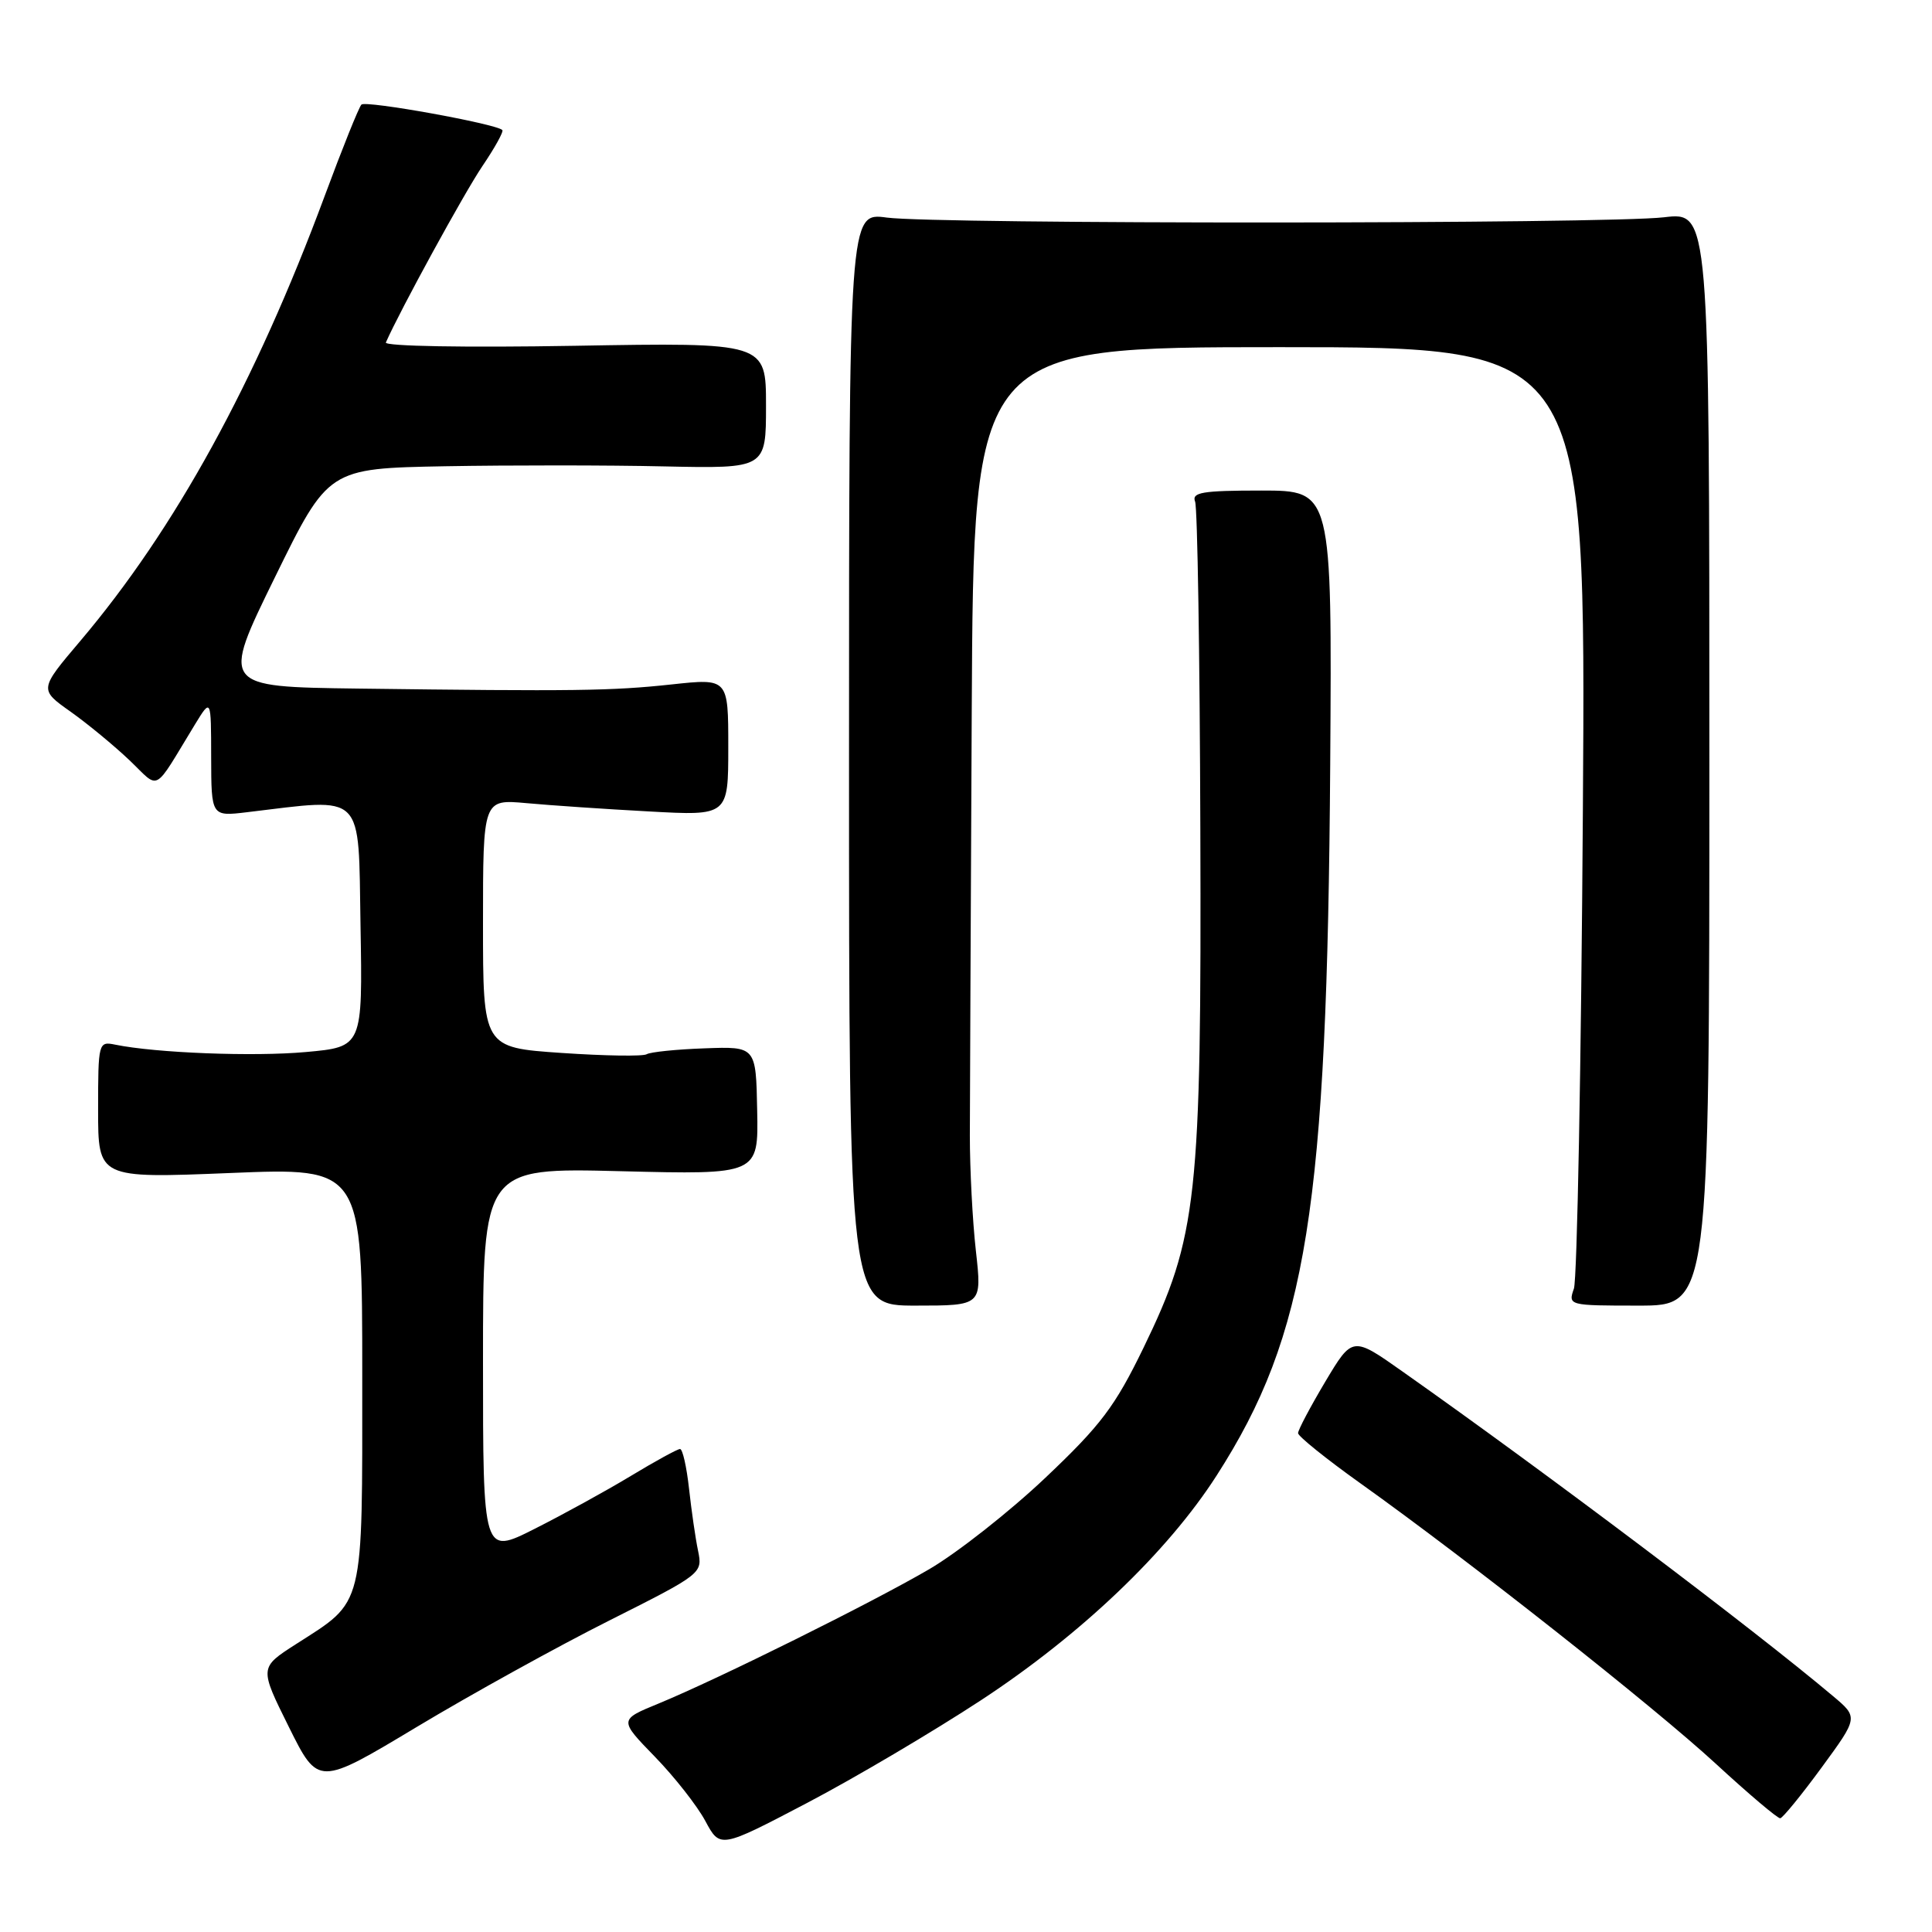 <?xml version="1.0" encoding="UTF-8" standalone="no"?>
<!DOCTYPE svg PUBLIC "-//W3C//DTD SVG 1.1//EN" "http://www.w3.org/Graphics/SVG/1.1/DTD/svg11.dtd" >
<svg xmlns="http://www.w3.org/2000/svg" xmlns:xlink="http://www.w3.org/1999/xlink" version="1.1" viewBox="0 0 256 256">
 <g >
 <path fill="currentColor"
d=" M 130.00 225.28 C 143.27 216.57 154.70 205.66 161.22 195.50 C 173.20 176.84 175.86 160.15 176.26 101.25 C 176.50 65.00 176.50 65.00 167.14 65.00 C 159.28 65.00 157.88 65.24 158.36 66.48 C 158.67 67.30 158.98 86.76 159.05 109.73 C 159.21 158.85 158.66 163.87 151.52 178.59 C 147.74 186.37 145.88 188.84 138.51 195.82 C 133.77 200.31 126.85 205.75 123.14 207.92 C 115.49 212.39 95.15 222.48 87.26 225.73 C 82.02 227.88 82.02 227.88 86.76 232.76 C 89.37 235.44 92.38 239.28 93.46 241.29 C 95.42 244.94 95.42 244.94 106.96 238.89 C 113.31 235.56 123.67 229.43 130.00 225.28 Z  M 241.37 234.21 C 246.24 227.56 246.24 227.56 242.87 224.73 C 232.19 215.74 205.11 195.32 185.85 181.74 C 179.21 177.05 179.21 177.05 175.60 183.09 C 173.62 186.42 172.00 189.48 172.00 189.90 C 172.00 190.31 175.71 193.30 180.25 196.54 C 194.56 206.74 219.13 226.13 227.36 233.71 C 231.71 237.72 235.55 240.97 235.89 240.93 C 236.22 240.89 238.69 237.87 241.37 234.21 Z  M 80.71 214.74 C 93.02 208.55 93.11 208.48 92.50 205.50 C 92.15 203.85 91.62 200.14 91.30 197.25 C 90.98 194.36 90.45 192.00 90.11 192.00 C 89.77 192.00 86.83 193.61 83.57 195.58 C 80.31 197.55 74.57 200.70 70.82 202.59 C 64.00 206.03 64.00 206.03 64.00 180.38 C 64.00 154.73 64.00 154.73 82.25 155.19 C 100.50 155.65 100.50 155.65 100.33 147.15 C 100.17 138.66 100.17 138.66 93.37 138.91 C 89.62 139.04 86.17 139.40 85.69 139.69 C 85.21 139.99 80.14 139.91 74.41 139.52 C 64.00 138.81 64.00 138.81 64.00 122.35 C 64.00 105.90 64.00 105.90 69.75 106.42 C 72.91 106.71 80.22 107.21 86.00 107.52 C 96.50 108.10 96.50 108.10 96.50 98.99 C 96.50 89.88 96.50 89.88 89.00 90.69 C 81.04 91.55 76.14 91.61 47.41 91.24 C 29.32 91.00 29.32 91.00 36.41 76.53 C 43.50 62.07 43.50 62.07 59.00 61.78 C 67.53 61.63 80.58 61.63 88.00 61.80 C 101.50 62.09 101.50 62.09 101.50 53.74 C 101.50 45.38 101.50 45.38 76.12 45.82 C 61.68 46.07 50.91 45.88 51.13 45.38 C 53.00 41.13 61.50 25.59 63.90 22.04 C 65.56 19.59 66.76 17.43 66.56 17.23 C 65.73 16.40 48.45 13.28 47.89 13.86 C 47.55 14.21 45.35 19.68 43.01 26.00 C 33.83 50.74 23.20 70.10 10.64 84.93 C 5.19 91.36 5.19 91.36 9.35 94.30 C 11.63 95.92 15.14 98.82 17.15 100.73 C 21.27 104.66 20.18 105.26 25.83 96.00 C 27.97 92.50 27.97 92.50 27.98 100.34 C 28.00 108.19 28.00 108.19 32.75 107.62 C 48.48 105.74 47.47 104.74 47.77 122.61 C 48.05 138.72 48.05 138.72 40.52 139.40 C 33.61 140.03 20.67 139.53 15.25 138.42 C 13.05 137.97 13.00 138.16 13.00 147.05 C 13.00 156.14 13.00 156.14 30.50 155.43 C 48.00 154.71 48.00 154.71 48.00 182.22 C 48.00 213.48 48.37 211.99 39.20 217.87 C 34.37 220.97 34.37 220.97 38.27 228.82 C 42.17 236.67 42.17 236.67 55.24 228.82 C 62.42 224.51 73.88 218.17 80.71 214.74 Z  M 129.31 165.75 C 128.86 161.76 128.51 154.90 128.51 150.50 C 128.52 146.10 128.63 120.79 128.76 94.25 C 129.00 46.00 129.00 46.00 169.57 46.00 C 210.14 46.00 210.14 46.00 209.74 107.25 C 209.52 140.94 208.98 169.51 208.55 170.75 C 207.77 172.98 207.85 173.00 217.13 173.00 C 226.50 173.00 226.50 173.00 226.50 100.54 C 226.50 28.08 226.50 28.08 220.50 28.79 C 212.86 29.69 124.16 29.72 117.50 28.83 C 112.50 28.15 112.50 28.15 112.50 100.58 C 112.50 173.00 112.50 173.00 121.31 173.00 C 130.12 173.00 130.12 173.00 129.31 165.75 Z "/>
</g>
</svg>